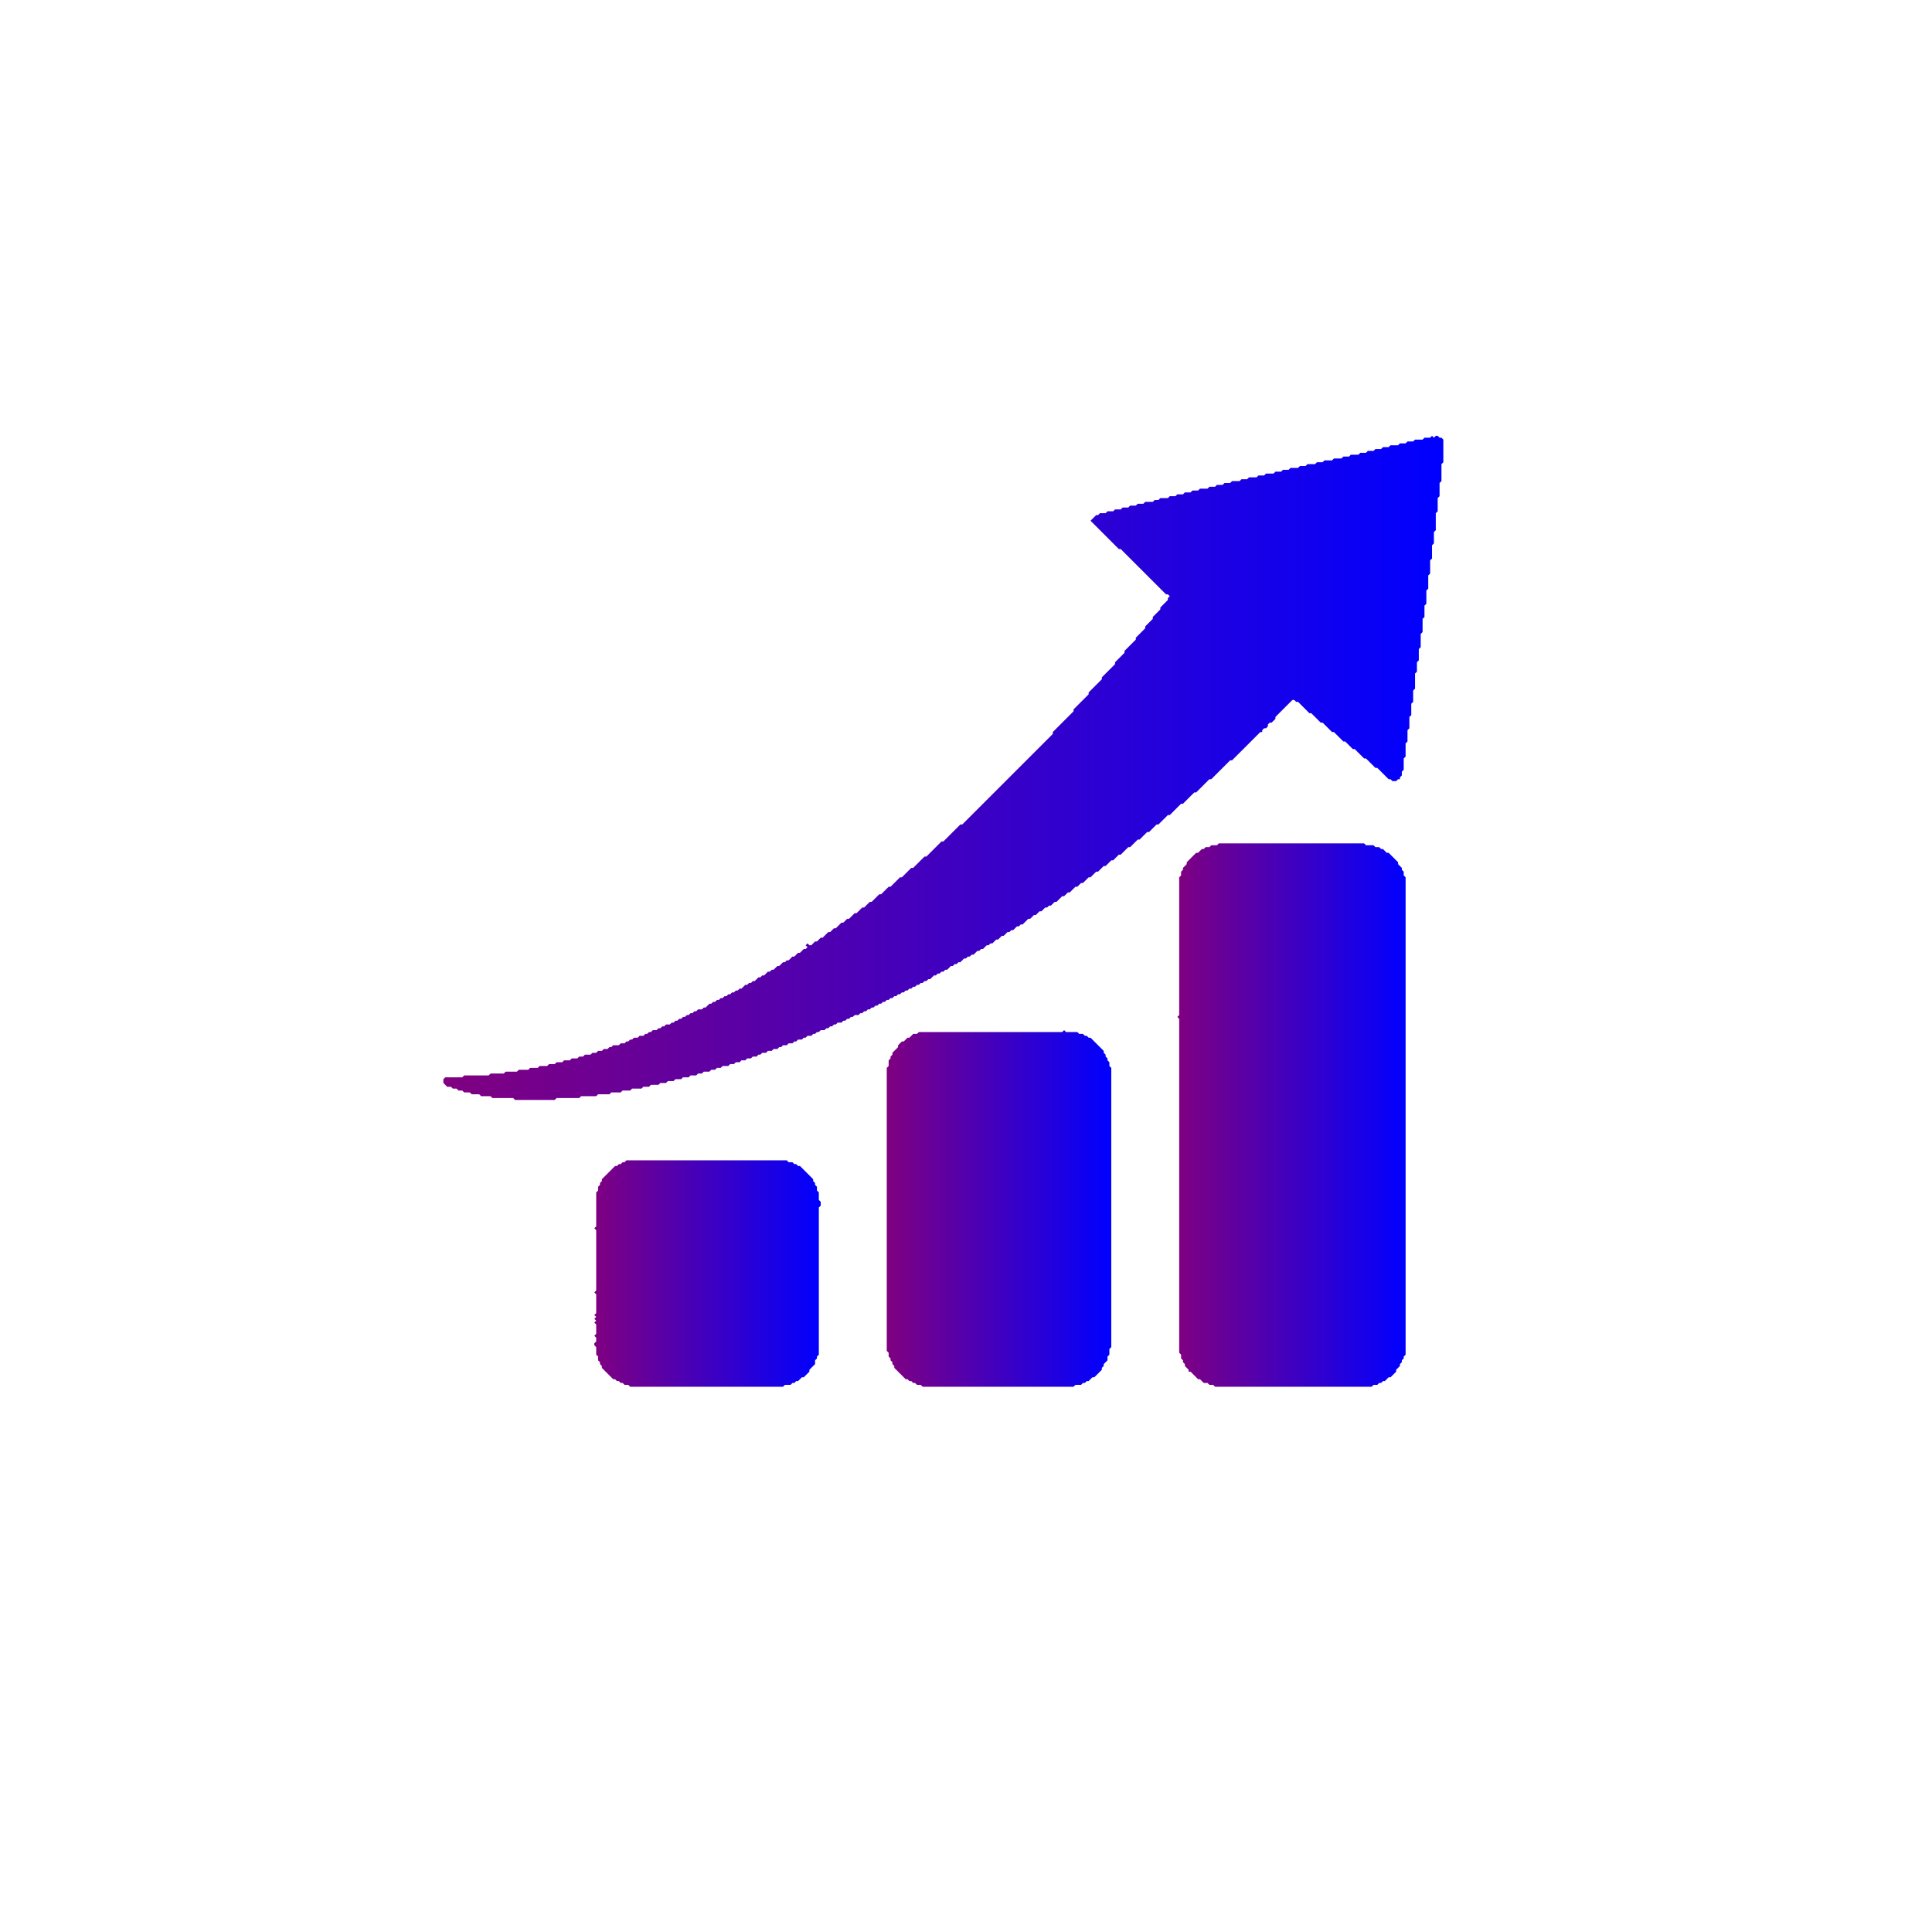 <?xml version="1.0" encoding="utf-8" ?>
<svg baseProfile="full" height="1024" version="1.1" width="1024" xmlns="http://www.w3.org/2000/svg" xmlns:ev="http://www.w3.org/2001/xml-events" xmlns:xlink="http://www.w3.org/1999/xlink"><defs><linearGradient id="grad" x1="0%" x2="100%" y1="0%" y2="0%"><stop offset="0" stop-color="purple" /><stop offset="1" stop-color="blue" /></linearGradient></defs><polygon fill="url(#grad)" points="714,737" /><polygon fill="url(#grad)" points="712,737" /><polygon fill="url(#grad)" points="710,737" /><polygon fill="url(#grad)" points="704,737 707,737" /><polygon fill="url(#grad)" points="699,737" /><polygon fill="url(#grad)" points="690,737" /><polygon fill="url(#grad)" points="660,737" /><polygon fill="url(#grad)" points="653,737 654,737" /><polygon fill="url(#grad)" points="650,737" /><polygon fill="url(#grad)" points="561,737 562,737" /><polygon fill="url(#grad)" points="557,737" /><polygon fill="url(#grad)" points="555,737" /><polygon fill="url(#grad)" points="544,737" /><polygon fill="url(#grad)" points="541,737" /><polygon fill="url(#grad)" points="372,737" /><polygon fill="url(#grad)" points="370,737" /><polygon fill="url(#grad)" points="365,737" /><polygon fill="url(#grad)" points="363,737" /><polygon fill="url(#grad)" points="355,737" /><polygon fill="url(#grad)" points="343,737 344,737" /><polygon fill="url(#grad)" points="327,734" /><polygon fill="url(#grad)" points="468,714" /><polygon fill="url(#grad)" points="468,709" /><polygon fill="url(#grad)" points="468,705" /><polygon fill="url(#grad)" points="468,696" /><polygon fill="url(#grad)" points="468,689 468,690" /><polygon fill="url(#grad)" points="468,687" /><polygon fill="url(#grad)" points="468,676" /><polygon fill="url(#grad)" points="468,673" /><polygon fill="url(#grad)" points="468,670" /><polygon fill="url(#grad)" points="468,661 468,662" /><polygon fill="url(#grad)" points="468,657" /><polygon fill="url(#grad)" points="591,652" /><polygon fill="url(#grad)" points="468,649" /><polygon fill="url(#grad)" points="591,646 591,649" /><polygon fill="url(#grad)" points="591,642" /><polygon fill="url(#grad)" points="591,636" /><polygon fill="url(#grad)" points="468,636" /><polygon fill="url(#grad)" points="591,627 591,631" /><polygon fill="url(#grad)" points="468,627" /><polygon fill="url(#grad)" points="468,624" /><polygon fill="url(#grad)" points="468,617" /><polygon fill="url(#grad)" points="332,615 331,616 330,616 329,617 328,617 327,618 326,618 319,625 319,626 318,627 318,628 317,629 317,631 316,632 316,650 315,651 316,652 316,684 315,685 316,686 316,696 315,697 316,698 315,699 316,700 315,701 316,702 316,707 315,708 316,709 316,711 315,712 315,713 316,714 316,718 317,719 317,721 318,722 318,723 319,724 319,725 325,731 326,731 327,732 328,732 329,733 330,733 331,734 330,735 331,734 333,734 334,735 415,735 416,734 419,734 420,733 421,733 422,732 423,732 425,730 426,730 429,727 429,726 432,723 432,721 433,720 433,719 434,718 435,719 434,718 434,640 435,639 435,637 434,636 434,632 433,631 433,629 432,628 432,627 431,626 431,625 424,618 423,618 422,617 421,617 420,616 418,616 417,615" /><polygon fill="url(#grad)" points="468,612" /><polygon fill="url(#grad)" points="591,599" /><polygon fill="url(#grad)" points="468,599 468,600" /><polygon fill="url(#grad)" points="591,596" /><polygon fill="url(#grad)" points="468,596" /><polygon fill="url(#grad)" points="591,594" /><polygon fill="url(#grad)" points="468,590" /><polygon fill="url(#grad)" points="591,588" /><polygon fill="url(#grad)" points="591,585 591,586" /><polygon fill="url(#grad)" points="315,583" /><polygon fill="url(#grad)" points="256,583" /><polygon fill="url(#grad)" points="321,582" /><polygon fill="url(#grad)" points="468,581" /><polygon fill="url(#grad)" points="343,578" /><polygon fill="url(#grad)" points="371,571" /><polygon fill="url(#grad)" points="375,570" /><polygon fill="url(#grad)" points="468,568 468,569" /><polygon fill="url(#grad)" points="385,567" /><polygon fill="url(#grad)" points="272,566" /><polygon fill="url(#grad)" points="288,563" /><polygon fill="url(#grad)" points="317,555" /><polygon fill="url(#grad)" points="436,548" /><polygon fill="url(#grad)" points="564,546 563,547 487,547 486,548 484,548 482,550 481,550 479,552 478,552 476,554 476,555 473,558 473,559 472,560 472,561 471,562 471,565 470,566 470,716 471,717 471,719 472,720 472,721 473,722 473,723 474,724 474,725 480,731 481,731 482,732 483,732 484,733 485,733 486,734 488,734 489,735 569,735 570,734 573,734 574,733 575,733 576,732 577,732 579,730 580,730 584,726 584,725 585,724 585,723 587,721 587,719 588,718 588,715 589,714 589,566 588,565 588,563 587,562 587,561 586,560 586,559 585,558 585,557 578,550 577,550 576,549 575,549 574,548 572,548 571,547 565,547" /><polygon fill="url(#grad)" points="489,545" /><polygon fill="url(#grad)" points="347,544" /><polygon fill="url(#grad)" points="356,540" /><polygon fill="url(#grad)" points="373,532" /><polygon fill="url(#grad)" points="534,497" /><polygon fill="url(#grad)" points="646,447 645,448 642,448 641,449 639,449 638,450 637,450 635,452 634,452 633,453 632,452 633,453 629,457 629,458 627,460 627,461 626,462 626,464 625,465 625,538 624,539 625,540 625,717 626,718 626,720 627,721 627,722 628,723 628,724 630,726 630,727 631,727 635,731 636,731 638,733 640,733 641,734 643,734 644,735 727,735 728,734 730,734 731,733 732,733 733,732 734,732 736,730 737,730 740,727 740,726 742,724 742,723 743,722 743,721 744,720 744,719 745,718 745,465 744,464 744,462 743,461 743,460 741,458 741,457 736,452 735,452 733,450 732,450 731,449 729,449 728,448 724,448 723,447" /><polygon fill="url(#grad)" points="648,445" /><polygon fill="url(#grad)" points="556,388" /><polygon fill="url(#grad)" points="749,384" /><polygon fill="url(#grad)" points="685,374" /><polygon fill="url(#grad)" points="613,322" /><polygon fill="url(#grad)" points="759,310" /><polygon fill="url(#grad)" points="704,242" /><polygon fill="url(#grad)" points="743,233" /><polygon fill="url(#grad)" points="759,231 758,232 755,232 754,233 750,233 749,234 746,234 745,235 742,235 741,236 737,236 736,237 733,237 732,238 729,238 728,239 725,239 724,240 721,240 720,241 716,241 715,242 712,242 711,243 707,243 706,244 702,244 701,245 698,245 697,246 693,246 692,247 689,247 688,248 684,248 683,249 680,249 679,250 676,250 675,251 671,251 670,252 667,252 666,253 662,253 661,252 662,253 661,254 658,254 657,255 653,255 652,256 649,256 648,257 645,257 644,258 641,258 640,259 636,259 635,260 632,260 631,261 628,261 627,262 624,262 623,263 620,263 619,264 615,264 614,265 612,265 611,266 607,266 606,267 603,267 602,268 599,268 598,269 595,269 594,270 591,270 590,271 587,271 586,272 583,272 582,273 581,273 578,276 593,291 594,291 618,315 619,315 620,316 619,317 619,318 615,322 615,323 611,327 611,328 607,332 607,333 602,338 602,339 596,345 596,346 591,351 591,352 584,359 584,360 577,367 577,368 569,376 569,377 558,388 558,389 537,410 536,409 537,410 522,425 521,424 522,425 518,429 517,428 518,429 510,437 509,437 500,446 499,446 491,454 490,454 484,460 483,460 482,459 483,460 478,465 477,465 472,470 471,470 467,474 466,474 462,478 461,478 458,481 457,481 454,484 453,484 450,487 449,487 447,489 446,489 443,492 442,492 440,494 439,494 436,497 435,497 433,499 432,499 430,501 429,501 428,500 427,501 428,502 427,503 426,503 424,505 423,505 421,507 420,507 418,509 417,509 416,510 415,510 413,512 412,512 410,514 409,514 408,515 407,515 405,517 404,517 403,516 404,517 403,518 402,518 400,520 399,520 398,521 397,521 396,522 395,522 393,524 392,524 391,525 390,525 389,526 388,526 387,527 386,527 385,528 384,528 383,529 382,529 381,530 380,530 379,531 378,531 377,532 376,532 374,534 373,534 372,535 370,535 369,536 368,536 367,537 366,537 365,538 364,538 363,539 362,539 361,540 360,540 359,541 358,541 357,542 356,542 355,543 353,543 352,544 351,544 350,545 349,545 348,546 346,546 345,547 344,547 343,548 342,548 341,549 339,549 338,550 336,550 335,551 334,551 333,552 332,552 331,553 329,553 328,554 325,554 324,555 323,555 322,556 320,556 319,557 317,557 316,558 314,558 313,559 310,559 309,560 307,560 306,561 303,561 302,562 299,562 298,563 295,563 294,564 291,564 290,565 286,565 285,566 281,566 280,567 275,567 274,568 268,568 267,569 260,569 259,570 246,570 245,571 236,571 235,572 235,574 237,576 239,576 240,577 242,577 243,578 245,578 246,579 249,579 250,580 254,580 255,581 260,581 261,582 272,582 273,583 294,583 295,582 307,582 308,581 316,581 317,582 316,581 317,580 323,580 324,579 329,579 330,578 334,578 335,577 340,577 341,576 344,576 345,575 349,575 350,574 353,574 354,573 357,573 358,572 361,572 362,571 365,571 366,570 369,570 370,569 372,569 373,568 376,568 377,567 379,567 380,566 382,566 383,565 386,565 387,564 389,564 390,563 392,563 393,562 395,562 396,561 398,561 399,560 401,560 402,559 403,559 404,558 406,558 407,557 409,557 410,556 412,556 413,555 414,555 415,554 417,554 418,553 420,553 421,552 422,552 423,551 425,551 426,550 427,550 428,549 430,549 431,548 432,548 433,547 434,547 435,546 437,546 438,545 439,545 440,544 441,544 442,543 443,543 444,542 446,542 447,541 448,541 449,540 450,540 451,539 452,539 453,538 455,538 456,537 457,537 458,536 459,536 460,535 461,535 462,534 463,534 464,533 465,533 466,532 467,532 468,531 469,531 470,530 471,530 472,529 473,529 474,528 475,528 476,527 477,527 478,526 479,526 480,525 481,525 482,524 483,524 484,523 485,523 486,522 487,522 488,521 489,521 490,520 491,520 492,519 493,519 495,517 496,517 497,516 498,516 499,515 500,515 501,514 502,514 504,512 505,512 506,511 507,511 508,510 509,510 511,508 512,508 513,507 514,507 515,506 516,506 518,504 519,504 520,503 521,503 523,501 524,501 525,500 526,500 528,498 529,498 531,496 532,496 534,494 535,494 536,493 537,493 539,491 540,491 541,490 542,490 545,487 546,487 548,485 549,485 551,483 552,483 554,481 555,481 556,480 557,480 559,478 560,478 563,475 564,475 566,473 567,473 570,470 571,470 573,468 574,468 577,465 578,465 581,462 582,462 585,459 586,459 589,456 590,456 593,453 594,453 598,449 599,449 603,445 604,445 608,441 609,441 613,437 614,437 619,432 620,432 626,426 627,426 633,420 634,420 641,413 642,413 652,403 653,403 668,388 669,388 669,387 670,386 671,386 672,385 672,384 673,383 674,383 676,381 676,380 685,371 686,371 687,372 688,372 690,374 689,375 690,374 694,378 695,378 700,383 701,383 706,388 707,388 712,393 713,393 717,397 718,397 723,402 724,402 729,407 730,407 736,413 737,413 738,414 740,414 741,413 742,413 742,412 743,411 743,409 744,408 744,402 745,401 745,394 746,393 746,387 747,386 747,380 748,379 748,373 749,372 749,366 750,365 750,357 751,356 751,351 752,350 752,344 753,343 753,336 754,335 754,328 755,327 755,321 756,320 756,313 757,312 757,305 758,304 758,297 759,296 759,289 760,288 760,282 761,281 761,272 762,271 762,264 763,263 763,256 764,255 764,246 765,245 765,233 764,232 763,232 762,231 761,231 760,232" /></svg>